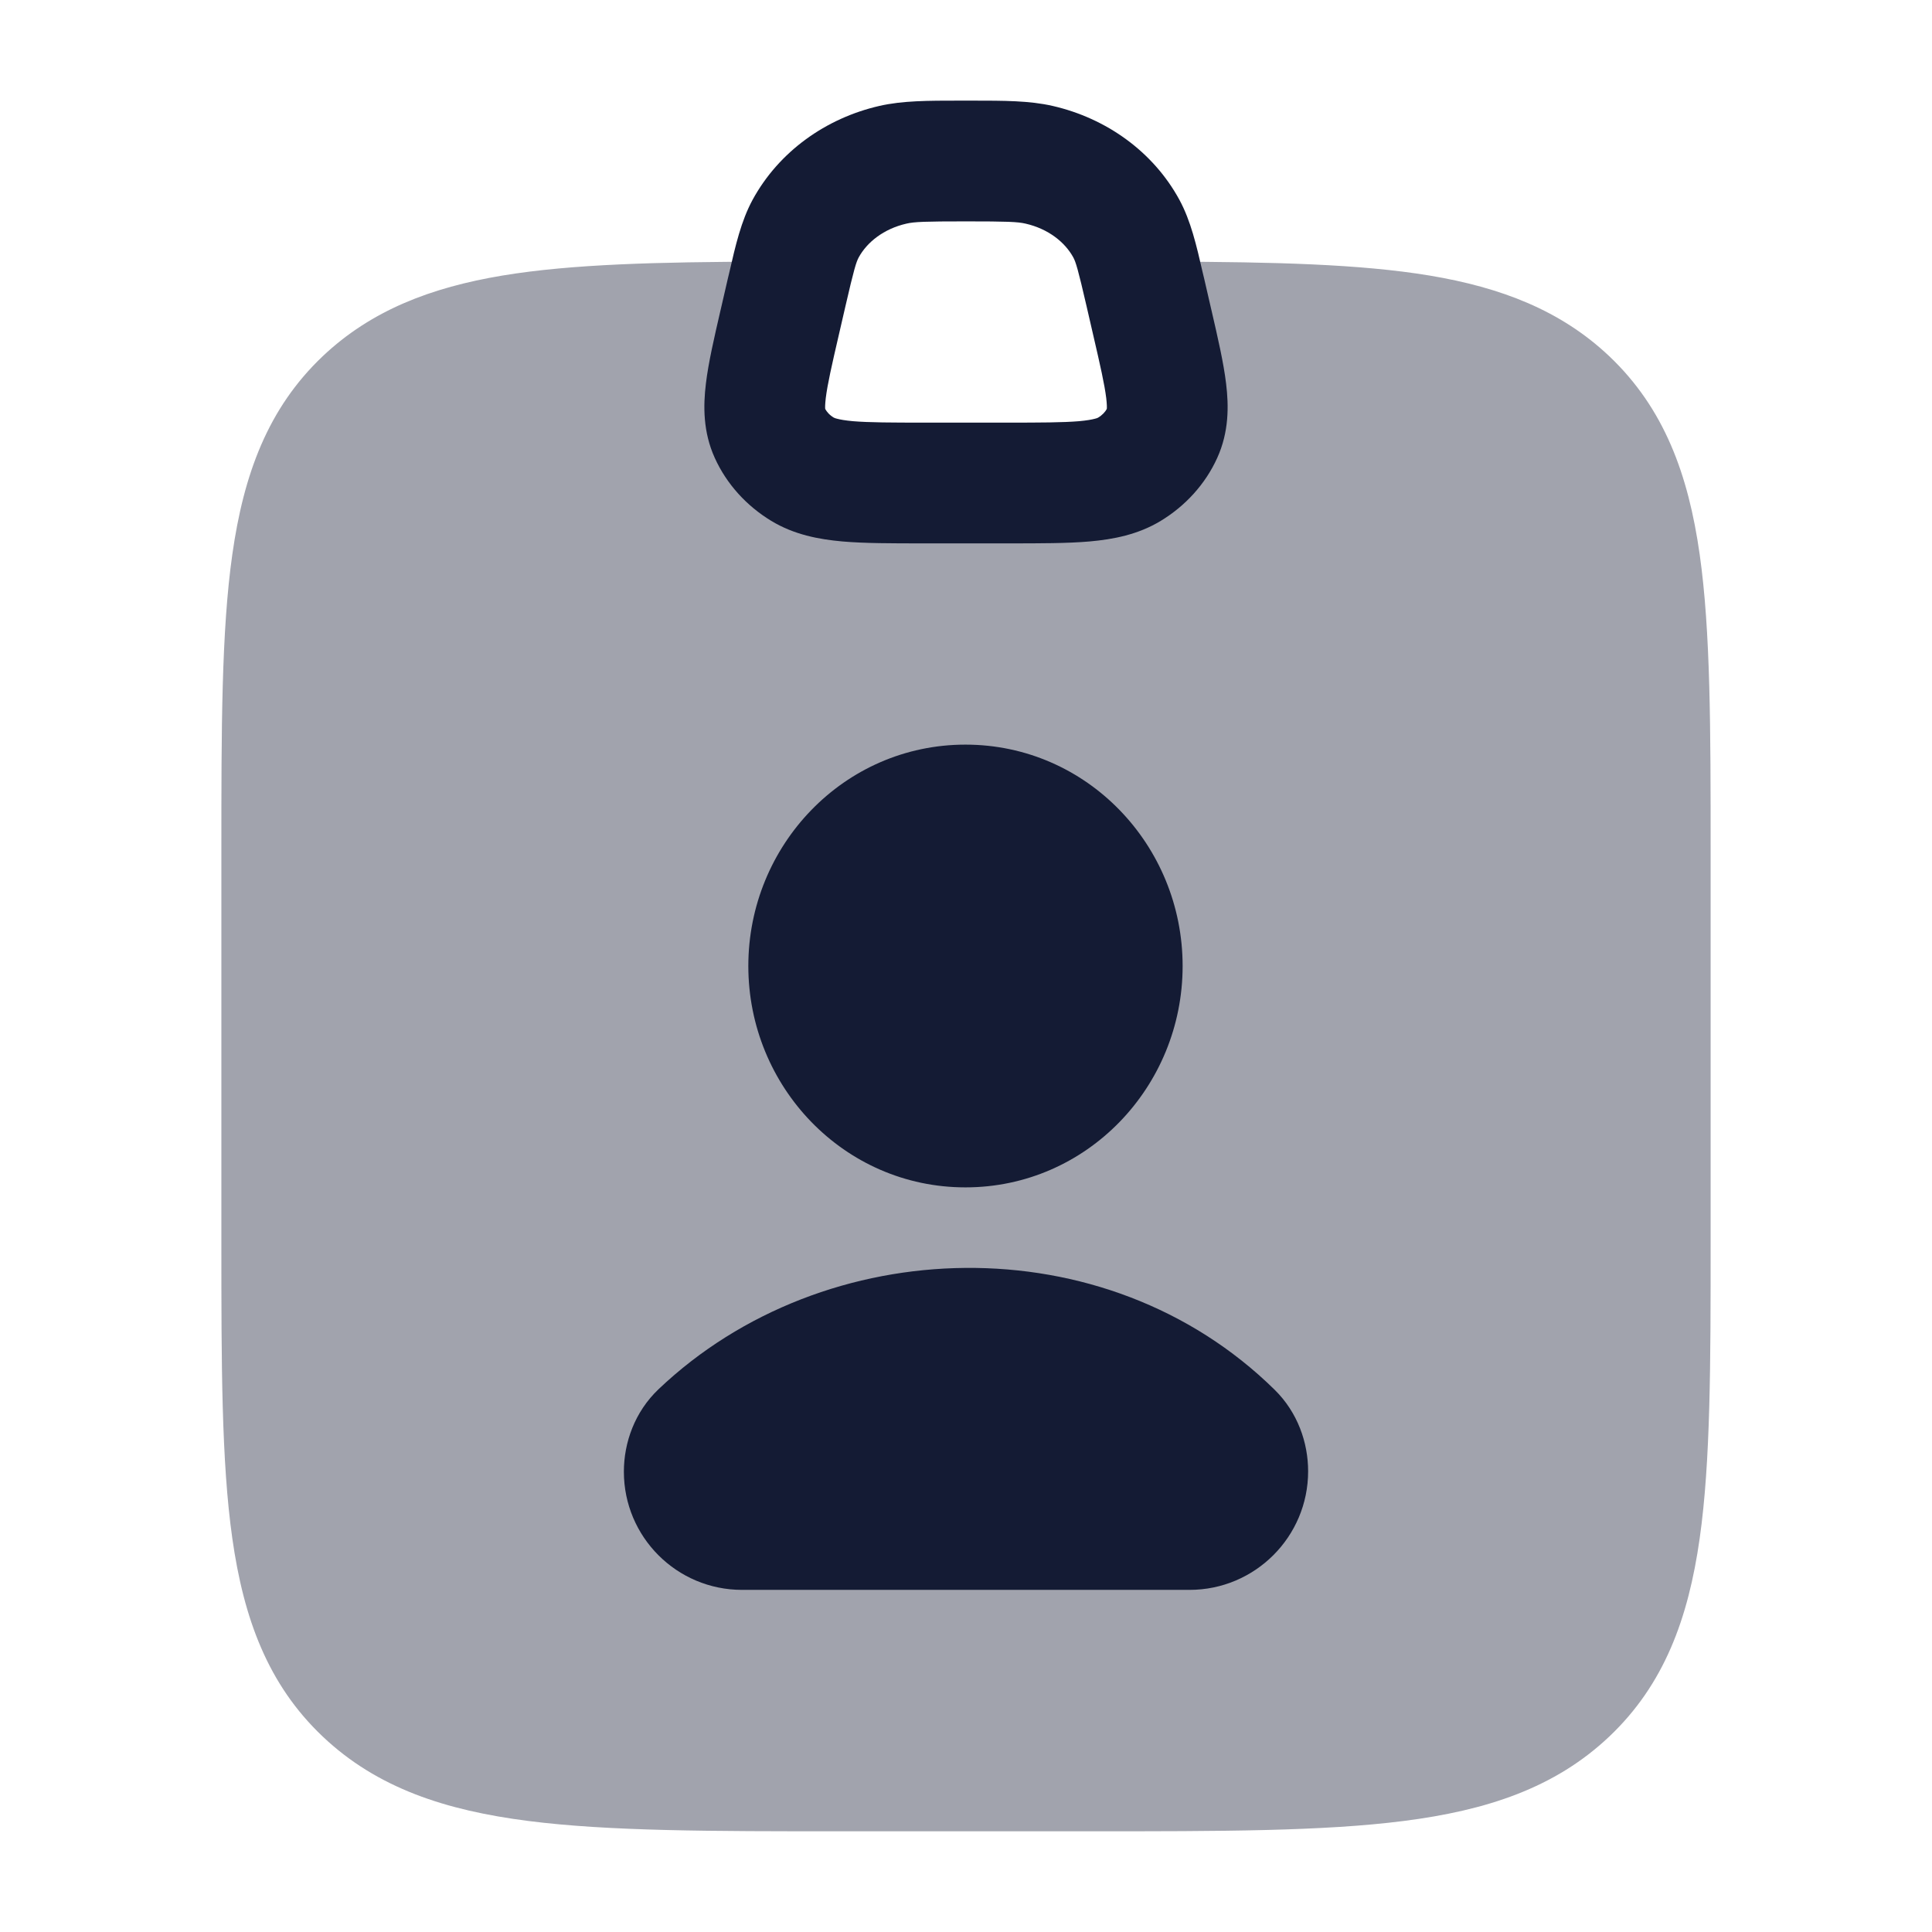 <svg width="24" height="24" viewBox="0 0 24 24" fill="none" xmlns="http://www.w3.org/2000/svg">
<path opacity="0.4" d="M13.75 3.997C13.752 3.583 14.089 3.248 14.503 3.25C15.817 3.255 16.891 3.279 17.759 3.423C18.645 3.571 19.387 3.854 19.991 4.425C20.673 5.072 20.973 5.893 21.114 6.887C21.25 7.842 21.25 9.059 21.25 10.572V15.425C21.25 16.939 21.25 18.155 21.114 19.111C20.973 20.105 20.673 20.926 19.991 21.572C19.314 22.213 18.464 22.49 17.435 22.621C16.435 22.749 15.158 22.749 13.553 22.749H13.553H10.447H10.447C8.842 22.749 7.565 22.749 6.565 22.621C5.536 22.49 4.686 22.213 4.009 21.572C3.327 20.926 3.027 20.105 2.886 19.111C2.75 18.155 2.75 16.939 2.75 15.425V15.425V10.572V10.572C2.75 9.059 2.75 7.842 2.886 6.887C3.027 5.893 3.327 5.072 4.009 4.425C4.613 3.854 5.355 3.571 6.241 3.423C7.109 3.279 8.183 3.255 9.497 3.25C9.911 3.248 10.248 3.583 10.25 3.997L9.503 5.798H14.497L13.75 3.997Z" fill="#141B34"/>
<path d="M9.296 12C9.296 10.5 10.485 9.25 11.993 9.25C13.502 9.25 14.691 10.5 14.691 12C14.691 13.5 13.502 14.75 11.993 14.75C10.485 14.75 9.296 13.5 9.296 12Z" fill="#141B34"/>
<path d="M16.25 18.277C16.25 19.09 15.59 19.75 14.777 19.75H9.218C8.407 19.75 7.75 19.093 7.75 18.282C7.75 17.921 7.884 17.539 8.182 17.256C10.244 15.298 13.732 15.196 15.835 17.265C16.122 17.548 16.25 17.923 16.25 18.277Z" fill="#141B34"/>
<path fill-rule="evenodd" clip-rule="evenodd" d="M11.924 1.25C11.949 1.25 11.974 1.25 12 1.25C12.026 1.25 12.051 1.25 12.076 1.25C12.472 1.25 12.789 1.25 13.077 1.316C13.74 1.468 14.325 1.882 14.651 2.482C14.793 2.744 14.863 3.048 14.941 3.388C14.947 3.413 14.953 3.438 14.959 3.463L15.042 3.823C15.044 3.834 15.047 3.846 15.05 3.857C15.128 4.195 15.2 4.505 15.231 4.765C15.265 5.044 15.267 5.366 15.121 5.688C14.972 6.017 14.723 6.286 14.42 6.47C14.135 6.643 13.826 6.7 13.537 6.726C13.261 6.75 12.92 6.75 12.529 6.75H11.471C11.08 6.75 10.739 6.75 10.463 6.726C10.174 6.7 9.865 6.643 9.58 6.47C9.277 6.286 9.028 6.017 8.879 5.688C8.733 5.366 8.735 5.044 8.769 4.765C8.8 4.505 8.872 4.195 8.95 3.857C8.953 3.846 8.955 3.834 8.958 3.823L9.041 3.463C9.047 3.438 9.053 3.413 9.059 3.388C9.137 3.048 9.207 2.744 9.349 2.482C9.676 1.882 10.26 1.468 10.923 1.316C11.211 1.25 11.528 1.25 11.924 1.25ZM12 2.75C11.49 2.75 11.359 2.755 11.26 2.778C10.977 2.843 10.77 3.009 10.667 3.198C10.636 3.256 10.609 3.341 10.503 3.801L10.42 4.161C10.331 4.545 10.279 4.775 10.258 4.945C10.249 5.023 10.249 5.064 10.251 5.08C10.27 5.115 10.303 5.155 10.358 5.188L10.36 5.189C10.361 5.189 10.363 5.19 10.366 5.191C10.371 5.194 10.382 5.198 10.4 5.202C10.437 5.212 10.497 5.223 10.594 5.232C10.797 5.249 11.071 5.25 11.502 5.25H12.498C12.929 5.25 13.203 5.249 13.406 5.232C13.503 5.223 13.563 5.212 13.6 5.202C13.618 5.198 13.629 5.194 13.634 5.191C13.637 5.19 13.639 5.189 13.64 5.189L13.641 5.188C13.696 5.155 13.73 5.115 13.749 5.08C13.751 5.064 13.751 5.023 13.742 4.945C13.721 4.775 13.669 4.545 13.58 4.161L13.497 3.801C13.391 3.341 13.364 3.256 13.333 3.198C13.23 3.009 13.023 2.843 12.74 2.778C12.641 2.755 12.51 2.75 12 2.75ZM13.748 5.089C13.748 5.089 13.748 5.088 13.748 5.087L13.748 5.089ZM10.252 5.089C10.252 5.089 10.252 5.089 10.252 5.087L10.252 5.089Z" fill="#141B34"/>
</svg>
